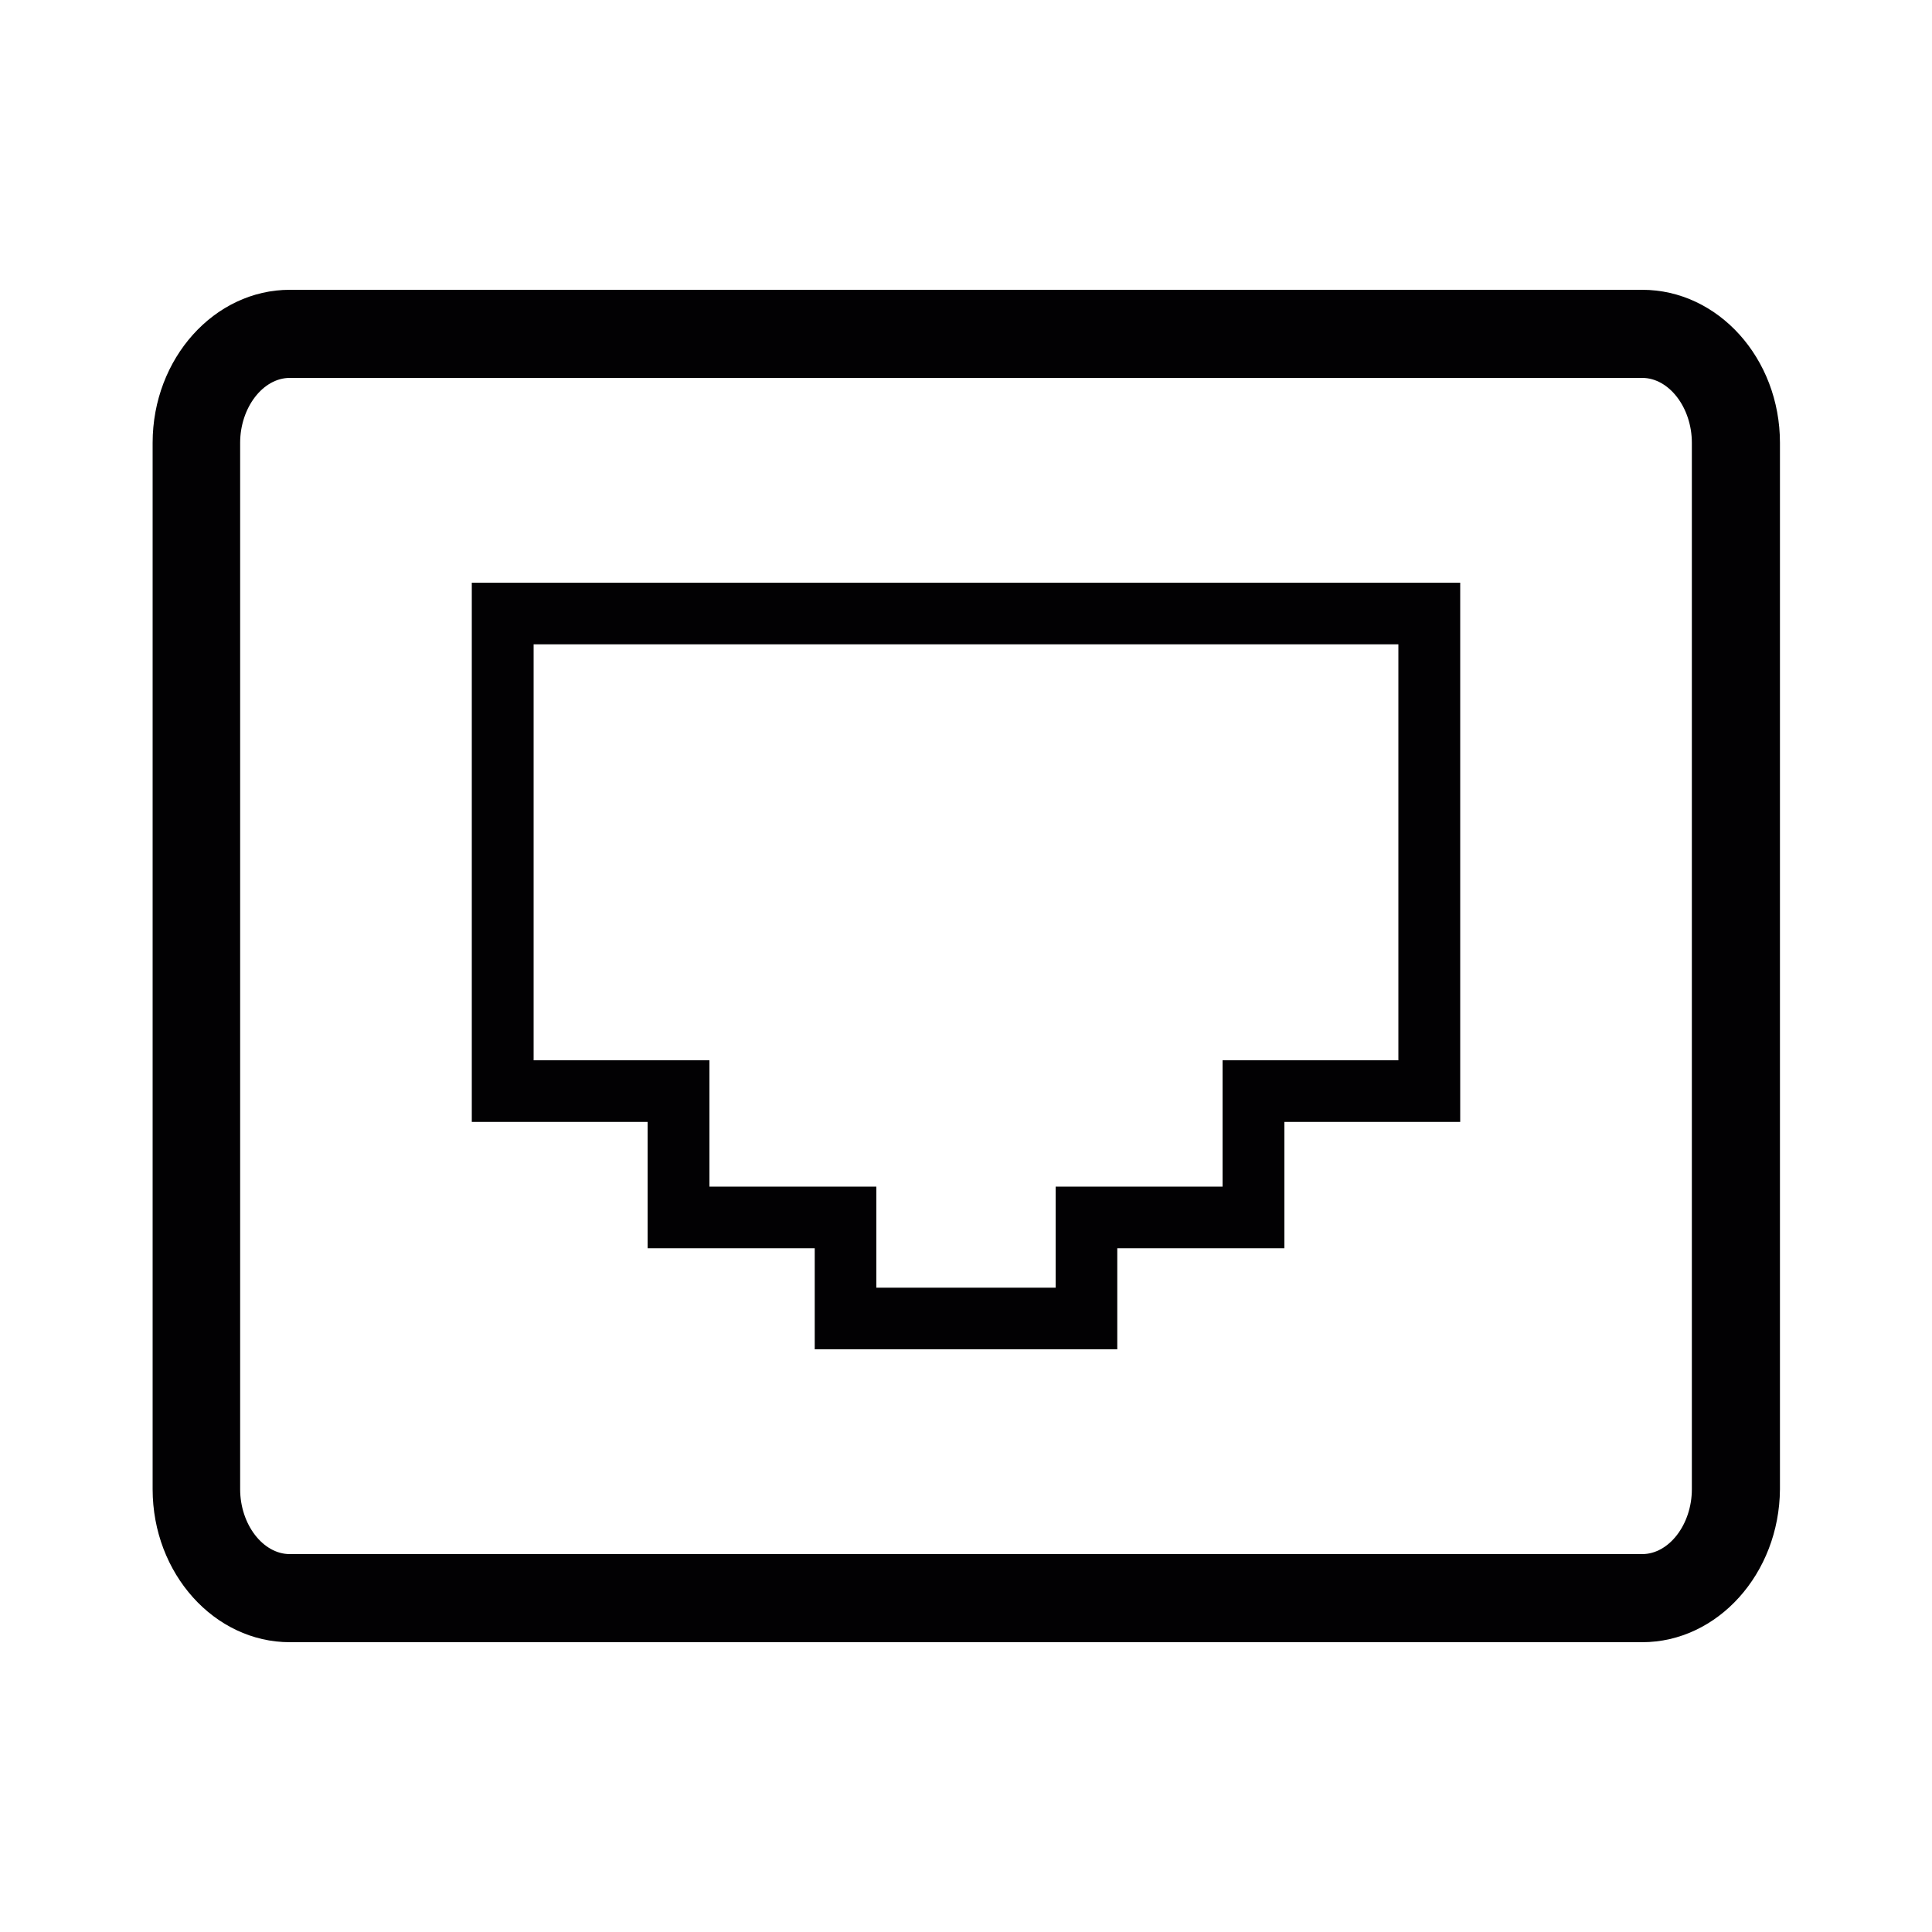 <svg id="Camada_1" data-name="Camada 1" xmlns="http://www.w3.org/2000/svg" viewBox="0 0 100 100"><defs><style>.cls-1{fill:#020103;}</style></defs><title>wan_lan</title><path class="cls-1" d="M85,85H15C11.1,85,7.9,81.45,7.9,77.08V22.92C7.9,18.55,11.1,15,15,15H85c3.93,0,7.13,3.55,7.13,7.92V77.08C92.1,81.45,88.9,85,85,85ZM15,19.56c-1.39,0-2.57,1.54-2.57,3.36V77.08c0,1.82,1.18,3.36,2.57,3.36H85c1.39,0,2.57-1.54,2.57-3.36V22.92c0-1.82-1.18-3.36-2.57-3.36Z"/><path class="cls-1" d="M57.83,69.84H42.17V64.61H33.52V58.07h-9.1V30.16H75.58V58.07h-9.1v6.54H57.83ZM45.36,66.65h9.28V61.42h8.64V54.88h9.1V33.35H27.62V54.88h9.1v6.54h8.64Z"/></svg>